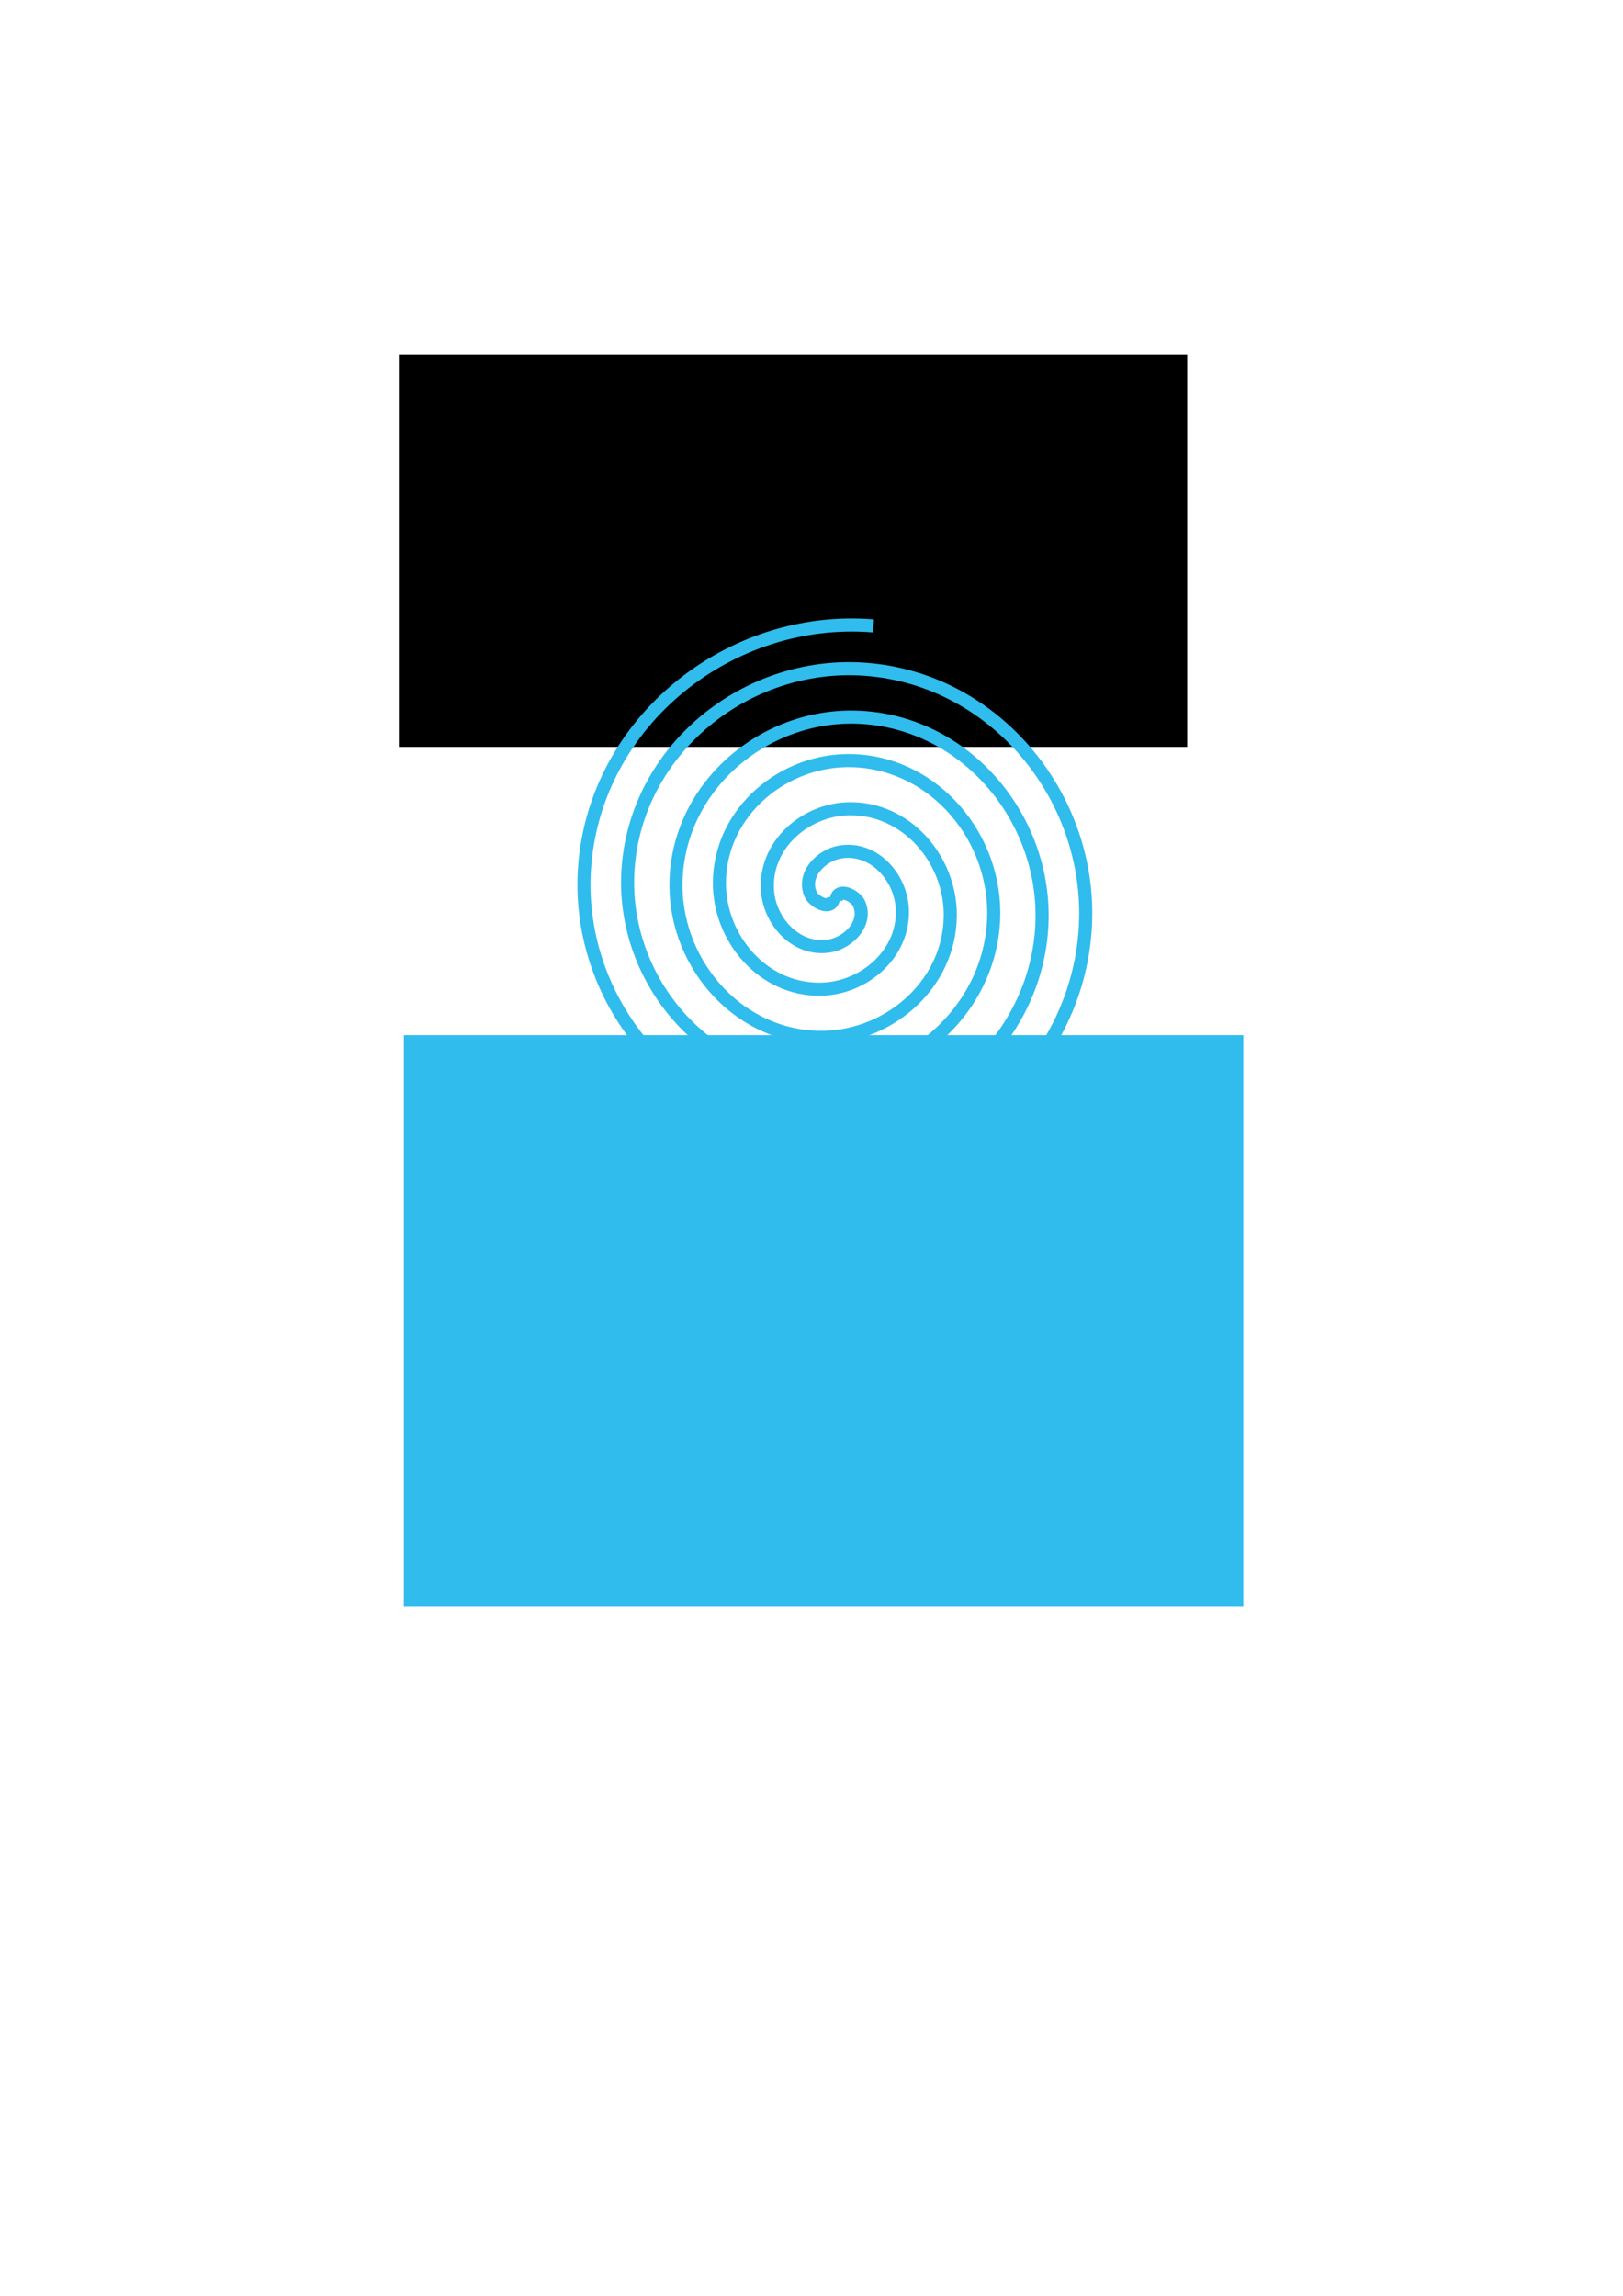 <?xml version="1.0" encoding="UTF-8" standalone="no"?>
<!-- Created with Inkscape (http://www.inkscape.org/) -->

<svg
   xmlns:osb="http://www.openswatchbook.org/uri/2009/osb"
   xmlns:dc="http://purl.org/dc/elements/1.1/"
   xmlns:cc="http://creativecommons.org/ns#"
   xmlns:rdf="http://www.w3.org/1999/02/22-rdf-syntax-ns#"
   xmlns:svg="http://www.w3.org/2000/svg"
   xmlns="http://www.w3.org/2000/svg"
   xmlns:xlink="http://www.w3.org/1999/xlink"
   xmlns:sodipodi="http://sodipodi.sourceforge.net/DTD/sodipodi-0.dtd"
   xmlns:inkscape="http://www.inkscape.org/namespaces/inkscape"
   width="210mm"
   height="297mm"
   viewBox="0 0 744.094 1052.362"
   id="svg2"
   version="1.1"
   inkscape:version="0.91 r13725"
   sodipodi:docname="amsbeta.svg">
  <defs
     id="defs4">
    <linearGradient
       id="linearGradient4245"
       osb:paint="solid">
      <stop
         style="stop-color:#30bced;stop-opacity:1;"
         offset="0"
         id="stop4247" />
    </linearGradient>
    <linearGradient
       id="linearGradient4239"
       osb:paint="solid">
      <stop
         style="stop-color:#000000;stop-opacity:1;"
         offset="0"
         id="stop4241" />
    </linearGradient>
    <linearGradient
       id="linearGradient4233"
       osb:paint="solid">
      <stop
         style="stop-color:#000000;stop-opacity:1;"
         offset="0"
         id="stop4235" />
    </linearGradient>
    <inkscape:path-effect
       effect="powerstroke"
       id="path-effect4222"
       is_visible="true"
       offset_points="0,0.5"
       sort_points="true"
       interpolator_type="CubicBezierJohan"
       interpolator_beta="0.2"
       start_linecap_type="zerowidth"
       linejoin_type="round"
       miter_limit="4"
       end_linecap_type="zerowidth"
       cusp_linecap_type="round" />
    <linearGradient
       id="linearGradient4200"
       osb:paint="solid">
      <stop
         style="stop-color:#000000;stop-opacity:1;"
         offset="0"
         id="stop4202" />
    </linearGradient>
    <linearGradient
       id="linearGradient4194"
       osb:paint="solid">
      <stop
         style="stop-color:#000000;stop-opacity:1;"
         offset="0"
         id="stop4196" />
    </linearGradient>
    <linearGradient
       inkscape:collect="always"
       xlink:href="#linearGradient4245"
       id="linearGradient4251"
       gradientUnits="userSpaceOnUse"
       x1="265.664"
       y1="208.061"
       x2="453.447"
       y2="208.061" />
    <linearGradient
       inkscape:collect="always"
       xlink:href="#linearGradient4239"
       id="linearGradient4253"
       gradientUnits="userSpaceOnUse"
       x1="266.164"
       y1="207.811"
       x2="452.947"
       y2="207.811" />
    <linearGradient
       inkscape:collect="always"
       xlink:href="#linearGradient4245"
       id="linearGradient4255"
       gradientUnits="userSpaceOnUse"
       x1="265.664"
       y1="208.061"
       x2="453.447"
       y2="208.061" />
    <linearGradient
       inkscape:collect="always"
       xlink:href="#linearGradient4245"
       id="linearGradient4257"
       gradientUnits="userSpaceOnUse"
       x1="265.664"
       y1="208.061"
       x2="453.447"
       y2="208.061" />
    <linearGradient
       inkscape:collect="always"
       xlink:href="#linearGradient4245"
       id="linearGradient4259"
       gradientUnits="userSpaceOnUse"
       x1="265.664"
       y1="208.061"
       x2="453.447"
       y2="208.061" />
    <linearGradient
       inkscape:collect="always"
       xlink:href="#linearGradient4245"
       id="linearGradient4261"
       gradientUnits="userSpaceOnUse"
       x1="265.664"
       y1="208.061"
       x2="453.447"
       y2="208.061" />
    <linearGradient
       inkscape:collect="always"
       xlink:href="#linearGradient4245"
       id="linearGradient4263"
       gradientUnits="userSpaceOnUse"
       x1="265.664"
       y1="208.061"
       x2="453.447"
       y2="208.061" />
    <linearGradient
       inkscape:collect="always"
       xlink:href="#linearGradient4245"
       id="linearGradient4265"
       gradientUnits="userSpaceOnUse"
       x1="265.664"
       y1="208.061"
       x2="453.447"
       y2="208.061" />
  </defs>
  <sodipodi:namedview
     id="base"
     pagecolor="#ffffff"
     bordercolor="#666666"
     borderopacity="1.0"
     inkscape:pageopacity="0.0"
     inkscape:pageshadow="2"
     inkscape:zoom="0.7"
     inkscape:cx="413.14541"
     inkscape:cy="720.53966"
     inkscape:document-units="px"
     inkscape:current-layer="layer1"
     showgrid="false"
     inkscape:window-width="1309"
     inkscape:window-height="744"
     inkscape:window-x="644"
     inkscape:window-y="1104"
     inkscape:window-maximized="1" />
  <g
     inkscape:label="Layer 1"
     inkscape:groupmode="layer"
     id="layer1">
    <flowRoot
       xml:space="preserve"
       id="flowRoot4136"
       style="font-style:normal;font-weight:normal;font-size:17.5px;line-height:125%;font-family:Ubuntu;letter-spacing:0px;word-spacing:0px;fill:#000000;fill-opacity:1;stroke:none;stroke-width:1px;stroke-linecap:butt;stroke-linejoin:miter;stroke-opacity:1;-inkscape-font-specification:Ubuntu;font-stretch:normal;font-variant:normal;"><flowRegion
         id="flowRegion4138"><rect
           id="rect4140"
           width="361.429"
           height="180"
           x="182.857"
           y="162.362"
           style="-inkscape-font-specification:Ubuntu;font-family:Ubuntu;font-weight:normal;font-style:normal;font-stretch:normal;font-variant:normal;" /></flowRegion><flowPara
         id="flowPara4142" /></flowRoot>    <g
       id="g4276">
      <flowRoot
         transform="matrix(2,0,0,2,-153.841,156.475)"
         style="font-style:normal;font-variant:normal;font-weight:500;font-stretch:normal;font-size:90px;line-height:125%;font-family:Ubuntu;-inkscape-font-specification:'Ubuntu Medium';letter-spacing:0px;word-spacing:0px;fill:#30bced;fill-opacity:1;stroke:url(#linearGradient4259);stroke-width:1px;stroke-linecap:butt;stroke-linejoin:miter;stroke-opacity:1"
         id="flowRoot4144"
         xml:space="preserve"><flowRegion
           id="flowRegion4146"
           style="fill:url(#linearGradient4253);fill-opacity:1;stroke:url(#linearGradient4255)"><rect
             style="font-style:normal;font-variant:normal;font-weight:500;font-stretch:normal;font-size:90px;font-family:Ubuntu;-inkscape-font-specification:'Ubuntu Medium';fill:#30bced;fill-opacity:1;stroke:url(#linearGradient4251);stroke-opacity:1"
             y="159.505"
             x="170"
             height="130"
             width="191.429"
             id="rect4148" /></flowRegion><flowPara
           id="flowPara4150"
           style="fill:#30bced;fill-opacity:1;stroke:url(#linearGradient4257);stroke-opacity:1">AMS</flowPara></flowRoot>      <g
         transform="matrix(2,0,0,2,43.302,2.189)"
         id="g4182"
         style="fill:none;fill-opacity:1;stroke:url(#linearGradient4265);stroke-opacity:1">
        <path
           sodipodi:type="spiral"
           style="fill:none;fill-opacity:1;fill-rule:evenodd;stroke:url(#linearGradient4261);stroke-width:3;stroke-linecap:butt;stroke-linejoin:miter;stroke-miterlimit:4;stroke-dasharray:none;stroke-opacity:1"
           id="path4174"
           sodipodi:cx="170"
           sodipodi:cy="205.21936"
           sodipodi:expansion="1"
           sodipodi:revolution="3"
           sodipodi:radius="63.438866"
           sodipodi:argument="-20.284824"
           sodipodi:t0="0"
           d="m 170,205.219 c 0.43,-3.152 4.46,-0.976 5.238,0.714 2.108,4.579 -2.432,9.024 -6.667,9.762 -7.575,1.321 -13.761,-5.497 -14.286,-12.619 -0.77,-10.453 8.584,-18.587 18.571,-18.81 13.312,-0.297 23.447,11.677 23.333,24.524 -0.144,16.167 -14.772,28.326 -30.476,27.857 -19.02,-0.567 -33.214,-17.868 -32.381,-36.429 0.981,-21.873 20.965,-38.108 42.381,-36.905 24.725,1.389 43.006,24.062 41.429,48.333 -1.793,27.578 -27.16,47.907 -54.286,45.952 -30.431,-2.193 -52.811,-30.258 -50.476,-60.238 2.592,-33.284 33.356,-57.716 66.19,-55" />
        <path
           d="m -169.451,-204.667 c 0.43,-3.152 4.46,-0.976 5.238,0.714 2.108,4.579 -2.432,9.024 -6.667,9.762 -7.575,1.321 -13.761,-5.497 -14.286,-12.619 -0.77,-10.453 8.584,-18.587 18.571,-18.81 13.312,-0.297 23.447,11.677 23.333,24.524 -0.144,16.167 -14.772,28.326 -30.476,27.857 -19.02,-0.567 -33.214,-17.868 -32.381,-36.429 0.981,-21.873 20.965,-38.108 42.381,-36.905 24.725,1.389 43.006,24.062 41.429,48.333 -1.793,27.578 -27.16,47.907 -54.286,45.952 -30.431,-2.193 -52.811,-30.258 -50.476,-60.238 2.592,-33.284 33.356,-57.716 66.19,-55"
           sodipodi:t0="0"
           sodipodi:argument="-20.284824"
           sodipodi:radius="63.438866"
           sodipodi:revolution="3"
           sodipodi:expansion="1"
           sodipodi:cy="-204.66699"
           sodipodi:cx="-169.45146"
           id="path4176"
           style="fill:none;fill-opacity:1;fill-rule:evenodd;stroke:url(#linearGradient4263);stroke-width:3;stroke-linecap:butt;stroke-linejoin:miter;stroke-miterlimit:4;stroke-dasharray:none;stroke-opacity:1"
           sodipodi:type="spiral"
           transform="scale(-1,-1)" />
      </g>
    </g>
  </g>
</svg>
